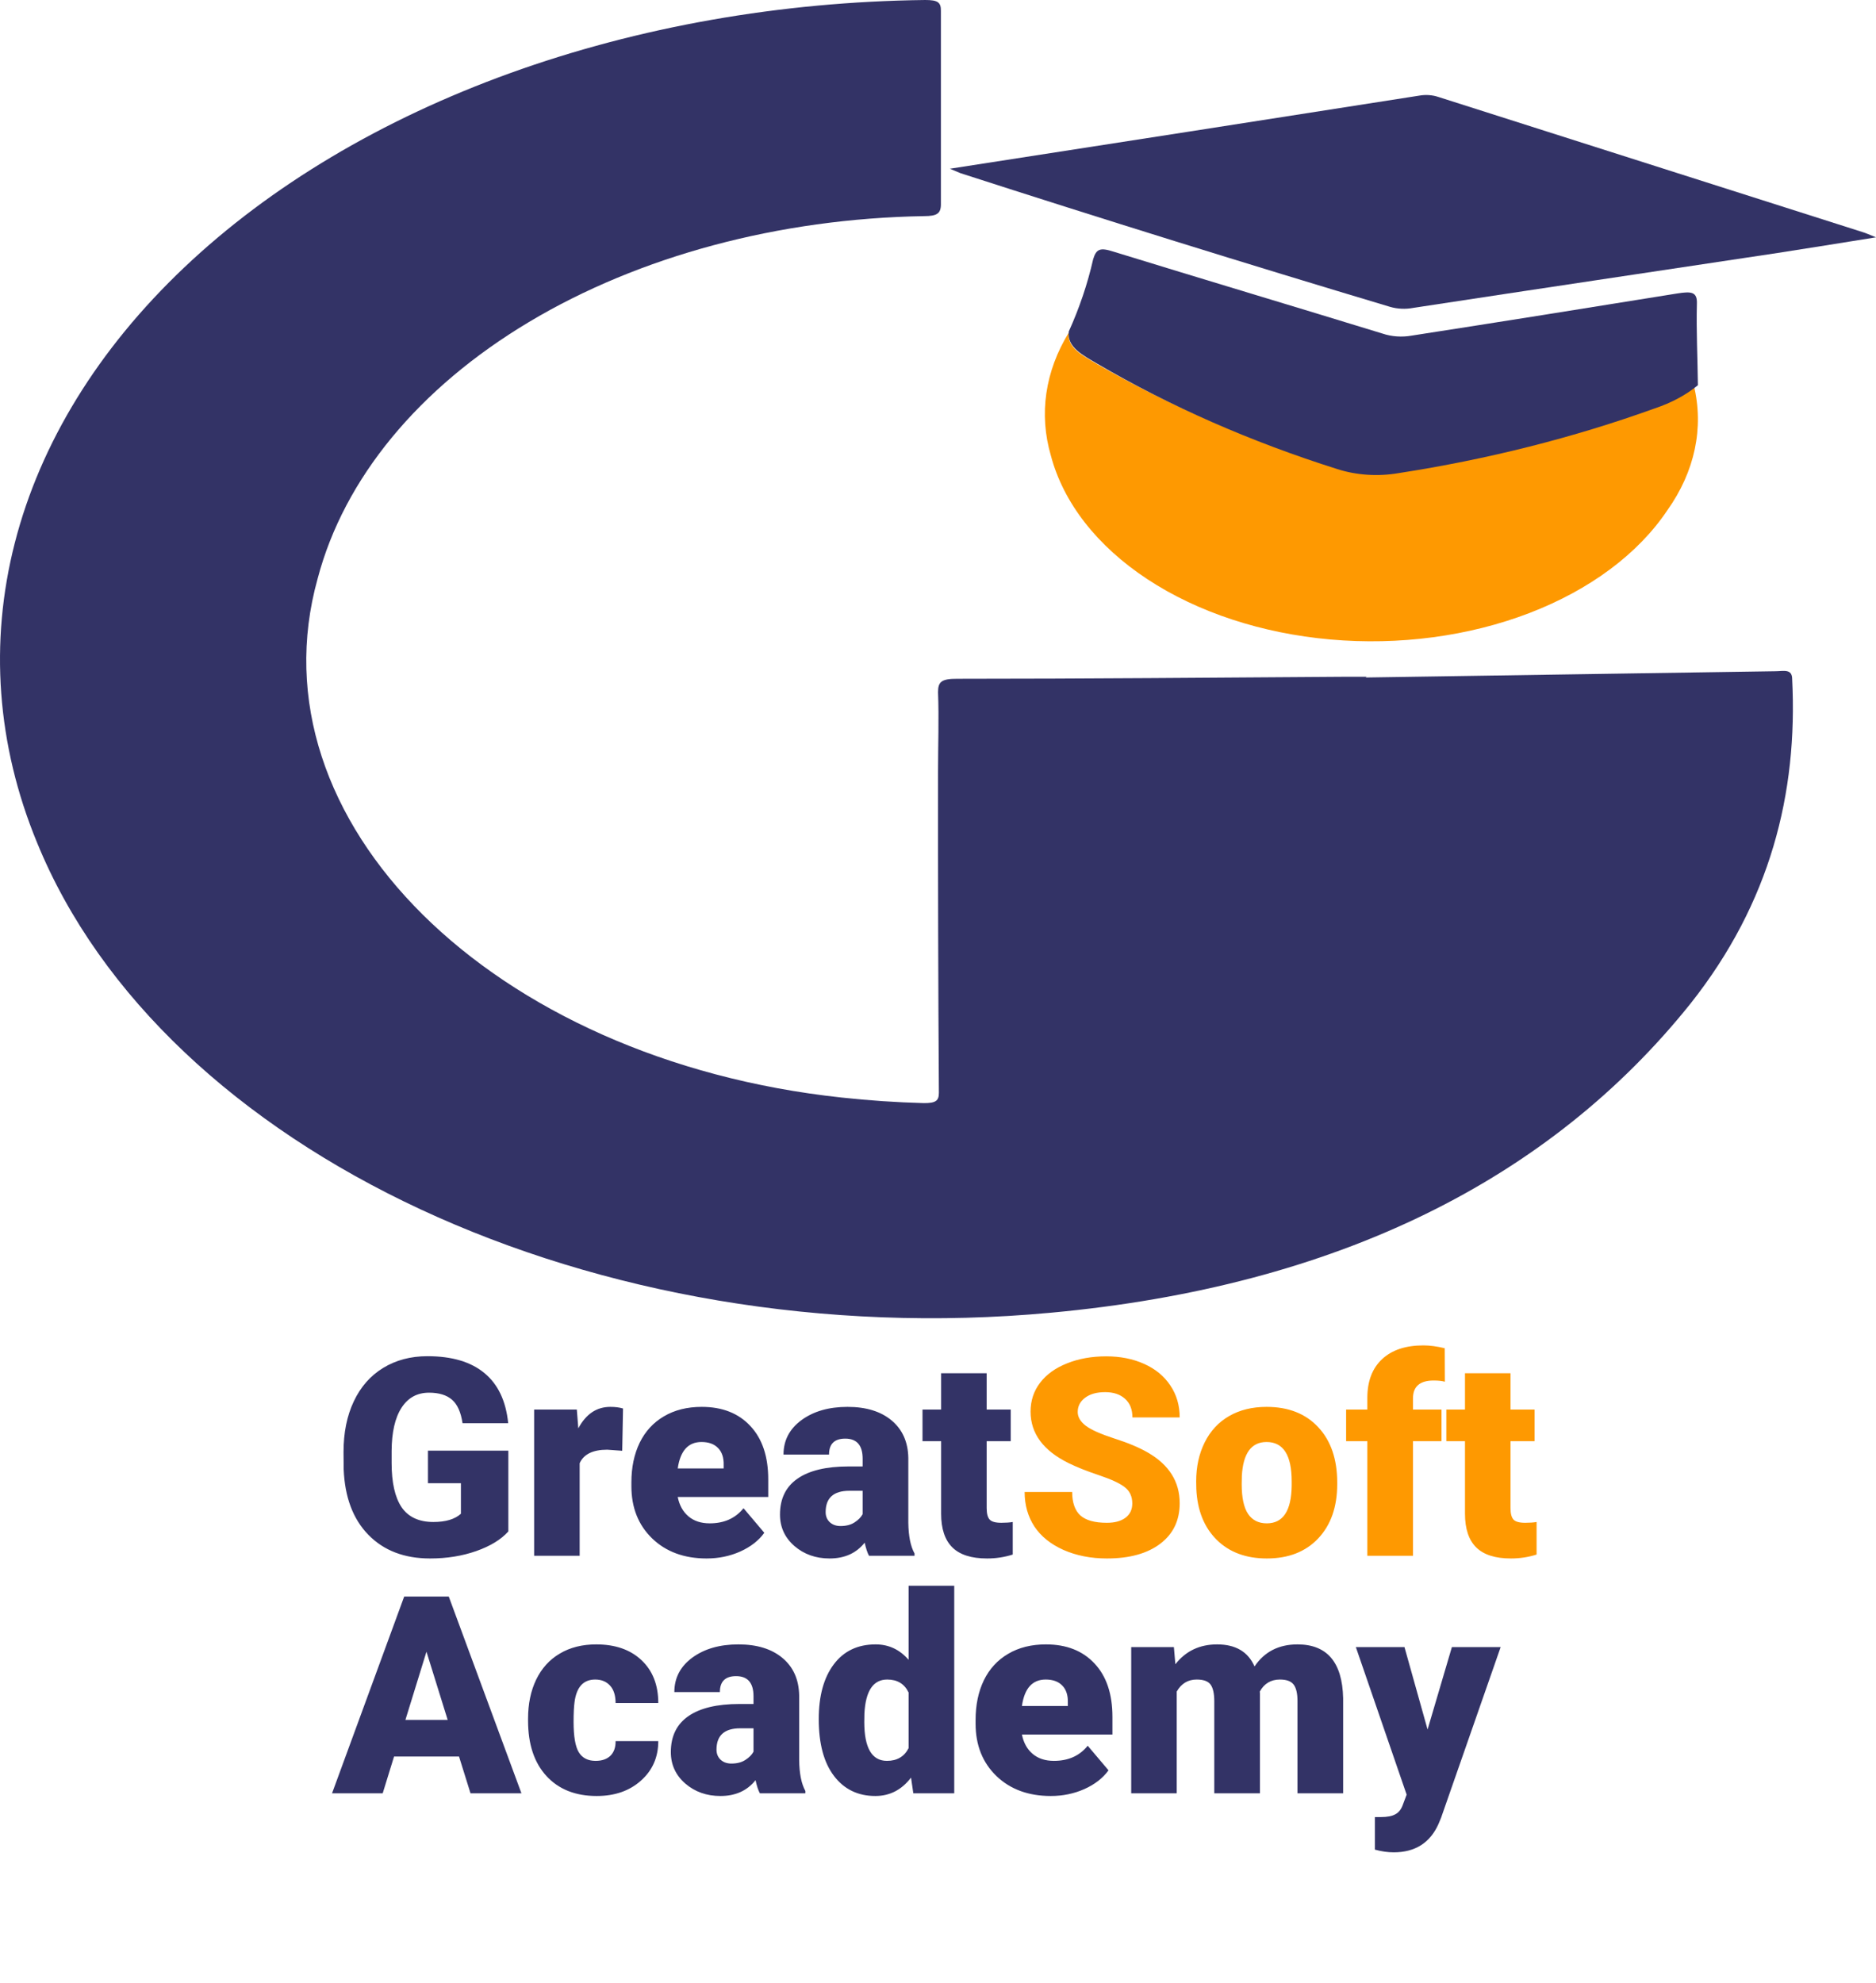 <svg width="158" height="167" viewBox="0 0 158 167" fill="none" xmlns="http://www.w3.org/2000/svg">
<g id="logo">
<path id="Vector" d="M115.028 57.047L149.515 56.519C150.184 56.519 150.939 56.279 150.939 57.177C151.423 66.809 149.088 76.023 142.399 84.479C130.542 99.306 112.622 108.311 88.511 110.534C50.223 114.084 13.743 97.003 3.111 70.927C-0.266 62.733 -0.904 54.105 1.248 45.71C3.399 37.316 8.281 29.381 15.516 22.522C22.751 15.663 32.144 10.063 42.966 6.157C53.788 2.252 65.749 0.145 77.921 0C78.975 0 79.259 0.189 79.245 0.927C79.245 6.352 79.245 11.776 79.245 17.201C79.245 17.989 78.903 18.198 77.822 18.198C65.602 18.406 53.856 21.553 44.556 27.111C35.257 32.669 28.971 40.3 26.752 48.721C21.059 69.123 41.384 89.245 70.876 92.416C73.176 92.667 75.495 92.823 77.822 92.885C78.804 92.885 79.074 92.695 79.074 92.017C79.017 83.003 78.994 73.992 79.003 64.984C79.003 62.751 79.088 60.517 79.003 58.283C79.003 57.396 79.302 57.157 80.597 57.157C91.415 57.157 102.232 57.057 113.035 56.987H115.085L115.028 57.047Z" fill="#333366"/>
<path id="Vector_2" d="M142.655 32.441C143.522 36.021 142.745 39.7 140.435 42.955C137.979 46.629 133.904 49.664 128.802 51.622C123.7 53.58 117.834 54.359 112.052 53.847C106.27 53.335 100.873 51.558 96.64 48.773C92.407 45.989 89.558 42.341 88.505 38.357C87.487 34.878 88.015 31.266 90.018 28C89.835 29.307 91.248 29.965 92.422 30.673C98.515 34.178 105.264 37.093 112.484 39.339C114.088 39.847 115.89 39.965 117.602 39.673C125.051 38.542 132.259 36.748 139.05 34.338C140.429 33.888 141.658 33.242 142.655 32.441Z" fill="#FE9901"/>
<path id="Vector_3" d="M80 14.208C93.445 12.126 106.523 10.093 119.544 8.05C120.083 7.955 120.654 7.997 121.154 8.168L156.927 19.561C157.181 19.64 157.407 19.748 158 19.983C155.034 20.455 152.351 20.897 149.724 21.299C139.499 22.841 129.246 24.364 119.021 25.926C118.376 26.049 117.689 26.018 117.072 25.837C104.936 22.203 92.875 18.451 80.89 14.581L80 14.208Z" fill="#333366"/>
<path id="Vector_4" d="M143 32.438C141.998 33.26 140.761 33.924 139.371 34.387C132.536 36.851 125.28 38.683 117.782 39.84C116.059 40.138 114.244 40.017 112.63 39.499C105.363 37.203 98.569 34.224 92.436 30.641C91.254 29.938 89.831 29.245 90.016 27.909C90.914 25.923 91.599 23.892 92.066 21.833C92.336 20.939 92.663 20.828 93.816 21.2C101.345 23.52 108.916 25.78 116.444 28.09C117.207 28.347 118.073 28.407 118.892 28.26C126.292 27.116 133.764 25.92 141.235 24.715C142.445 24.524 142.957 24.555 142.915 25.589C142.858 27.869 142.972 30.128 143 32.438Z" fill="#333366"/>
<g id="GreatSoftAcademy">
<path d="M42.813 128.952C42.198 129.635 41.3 130.185 40.117 130.602C38.933 131.019 37.636 131.228 36.225 131.228C34.056 131.228 32.323 130.564 31.026 129.237C29.729 127.909 29.035 126.062 28.944 123.696L28.933 122.263C28.933 120.632 29.221 119.21 29.798 117.996C30.374 116.775 31.197 115.838 32.266 115.186C33.343 114.526 34.587 114.196 35.998 114.196C38.061 114.196 39.661 114.67 40.799 115.618C41.944 116.559 42.612 117.966 42.801 119.839H38.956C38.819 118.914 38.524 118.254 38.069 117.86C37.614 117.465 36.969 117.268 36.135 117.268C35.133 117.268 34.36 117.693 33.814 118.542C33.267 119.392 32.991 120.605 32.983 122.183V123.184C32.983 124.837 33.264 126.081 33.825 126.916C34.394 127.742 35.285 128.156 36.499 128.156C37.538 128.156 38.311 127.924 38.819 127.462V124.891H36.044V122.149H42.813V128.952ZM52.404 122.16L51.141 122.069C49.935 122.069 49.161 122.448 48.82 123.207V131H44.986V118.69H48.581L48.706 120.272C49.351 119.066 50.249 118.463 51.402 118.463C51.812 118.463 52.168 118.508 52.472 118.599L52.404 122.16ZM59.514 131.228C57.626 131.228 56.097 130.666 54.929 129.544C53.761 128.414 53.177 126.946 53.177 125.141V124.822C53.177 123.563 53.408 122.452 53.871 121.489C54.341 120.526 55.024 119.782 55.919 119.259C56.814 118.728 57.876 118.463 59.105 118.463C60.834 118.463 62.199 119.001 63.2 120.078C64.201 121.148 64.702 122.642 64.702 124.561V126.051H57.08C57.216 126.741 57.516 127.284 57.978 127.678C58.441 128.072 59.04 128.27 59.776 128.27C60.989 128.27 61.937 127.845 62.62 126.995L64.372 129.066C63.894 129.726 63.215 130.253 62.336 130.647C61.463 131.034 60.523 131.228 59.514 131.228ZM59.082 121.421C57.959 121.421 57.292 122.164 57.08 123.65H60.948V123.355C60.963 122.74 60.807 122.266 60.481 121.933C60.155 121.591 59.689 121.421 59.082 121.421ZM73.189 131C73.053 130.75 72.931 130.382 72.825 129.896C72.12 130.784 71.134 131.228 69.867 131.228C68.707 131.228 67.721 130.879 66.909 130.181C66.098 129.475 65.692 128.592 65.692 127.53C65.692 126.195 66.185 125.186 67.171 124.504C68.157 123.821 69.59 123.48 71.471 123.48H72.654V122.831C72.654 121.701 72.165 121.136 71.187 121.136C70.277 121.136 69.822 121.584 69.822 122.479H65.988C65.988 121.288 66.492 120.321 67.501 119.578C68.517 118.834 69.81 118.463 71.38 118.463C72.95 118.463 74.19 118.846 75.101 119.612C76.011 120.378 76.477 121.428 76.5 122.763V128.213C76.515 129.343 76.69 130.207 77.023 130.807V131H73.189ZM70.789 128.497C71.267 128.497 71.661 128.395 71.972 128.19C72.29 127.985 72.518 127.754 72.654 127.496V125.528H71.54C70.205 125.528 69.537 126.127 69.537 127.325C69.537 127.674 69.655 127.959 69.89 128.179C70.125 128.391 70.425 128.497 70.789 128.497ZM83.099 115.63V118.69H85.124V121.352H83.099V126.984C83.099 127.447 83.182 127.769 83.349 127.951C83.516 128.133 83.846 128.224 84.339 128.224C84.718 128.224 85.037 128.201 85.294 128.156V130.898C84.604 131.118 83.884 131.228 83.133 131.228C81.813 131.228 80.838 130.917 80.209 130.295C79.579 129.673 79.264 128.728 79.264 127.462V121.352H77.695V118.69H79.264V115.63H83.099ZM38.66 147.905H33.188L32.232 151H27.966L34.041 134.435H37.796L43.916 151H39.627L38.66 147.905ZM34.144 144.822H37.705L35.918 139.077L34.144 144.822ZM50.162 148.27C50.701 148.27 51.118 148.125 51.414 147.837C51.71 147.541 51.854 147.132 51.846 146.608H55.441C55.441 147.959 54.956 149.066 53.985 149.931C53.022 150.795 51.778 151.228 50.253 151.228C48.463 151.228 47.053 150.666 46.021 149.544C44.99 148.421 44.474 146.866 44.474 144.879V144.72C44.474 143.476 44.701 142.38 45.156 141.432C45.619 140.476 46.283 139.744 47.147 139.236C48.012 138.72 49.036 138.463 50.219 138.463C51.819 138.463 53.09 138.906 54.031 139.794C54.971 140.681 55.441 141.883 55.441 143.4H51.846C51.846 142.763 51.691 142.274 51.38 141.933C51.069 141.591 50.651 141.421 50.128 141.421C49.135 141.421 48.554 142.054 48.388 143.321C48.334 143.723 48.308 144.276 48.308 144.982C48.308 146.218 48.456 147.075 48.752 147.553C49.047 148.031 49.518 148.27 50.162 148.27ZM63.997 151C63.86 150.75 63.739 150.382 63.633 149.896C62.927 150.784 61.941 151.228 60.675 151.228C59.514 151.228 58.528 150.879 57.717 150.181C56.905 149.475 56.499 148.592 56.499 147.53C56.499 146.195 56.992 145.186 57.978 144.504C58.964 143.821 60.398 143.48 62.279 143.48H63.462V142.831C63.462 141.701 62.973 141.136 61.994 141.136C61.084 141.136 60.629 141.584 60.629 142.479H56.795C56.795 141.288 57.299 140.321 58.308 139.578C59.325 138.834 60.618 138.463 62.188 138.463C63.758 138.463 64.998 138.846 65.908 139.612C66.818 140.378 67.285 141.428 67.307 142.763V148.213C67.323 149.343 67.497 150.207 67.831 150.807V151H63.997ZM61.596 148.497C62.074 148.497 62.468 148.395 62.779 148.19C63.098 147.985 63.325 147.754 63.462 147.496V145.528H62.347C61.012 145.528 60.345 146.127 60.345 147.325C60.345 147.674 60.462 147.959 60.697 148.179C60.932 148.391 61.232 148.497 61.596 148.497ZM68.957 144.754C68.957 142.805 69.378 141.269 70.22 140.146C71.062 139.024 72.237 138.463 73.747 138.463C74.847 138.463 75.772 138.895 76.523 139.76V133.525H80.368V151H76.921L76.728 149.68C75.939 150.712 74.938 151.228 73.724 151.228C72.26 151.228 71.1 150.666 70.243 149.544C69.386 148.421 68.957 146.825 68.957 144.754ZM72.791 144.993C72.791 147.177 73.428 148.27 74.702 148.27C75.552 148.27 76.159 147.913 76.523 147.2V142.513C76.174 141.785 75.575 141.421 74.725 141.421C73.542 141.421 72.901 142.376 72.802 144.288L72.791 144.993ZM88.503 151.228C86.614 151.228 85.086 150.666 83.918 149.544C82.75 148.414 82.166 146.946 82.166 145.141V144.822C82.166 143.563 82.397 142.452 82.86 141.489C83.33 140.526 84.013 139.782 84.907 139.259C85.802 138.728 86.864 138.463 88.093 138.463C89.822 138.463 91.188 139.001 92.189 140.078C93.19 141.148 93.691 142.642 93.691 144.561V146.051H86.068C86.204 146.741 86.504 147.284 86.967 147.678C87.429 148.072 88.029 148.27 88.764 148.27C89.978 148.27 90.926 147.845 91.609 146.995L93.361 149.066C92.883 149.726 92.204 150.253 91.324 150.647C90.452 151.034 89.511 151.228 88.503 151.228ZM88.07 141.421C86.948 141.421 86.28 142.164 86.068 143.65H89.936V143.355C89.951 142.74 89.796 142.266 89.47 141.933C89.144 141.591 88.677 141.421 88.07 141.421ZM98.867 138.69L98.992 140.135C99.864 139.02 101.036 138.463 102.508 138.463C104.063 138.463 105.113 139.081 105.659 140.317C106.493 139.081 107.699 138.463 109.277 138.463C111.772 138.463 113.054 139.972 113.122 142.991V151H109.277V143.23C109.277 142.6 109.171 142.141 108.958 141.853C108.746 141.565 108.359 141.421 107.798 141.421C107.039 141.421 106.474 141.758 106.103 142.433L106.114 142.592V151H102.269V143.252C102.269 142.608 102.166 142.141 101.962 141.853C101.757 141.565 101.366 141.421 100.79 141.421C100.054 141.421 99.493 141.758 99.106 142.433V151H95.272V138.69H98.867ZM120.233 145.63L122.281 138.69H126.388L121.371 153.059L121.154 153.583C120.442 155.175 119.182 155.972 117.377 155.972C116.877 155.972 116.35 155.896 115.796 155.744V153.002H116.297C116.835 153.002 117.245 152.923 117.525 152.763C117.813 152.612 118.026 152.335 118.162 151.933L118.47 151.114L114.192 138.69H118.287L120.233 145.63Z" fill="#333366"/>
<path d="M95.363 126.597C95.363 126.013 95.154 125.558 94.737 125.232C94.328 124.906 93.603 124.568 92.564 124.219C91.525 123.87 90.676 123.533 90.016 123.207C87.869 122.153 86.796 120.704 86.796 118.861C86.796 117.943 87.062 117.135 87.593 116.438C88.131 115.732 88.889 115.186 89.868 114.799C90.846 114.405 91.946 114.208 93.167 114.208C94.358 114.208 95.424 114.42 96.364 114.845C97.312 115.269 98.048 115.876 98.571 116.665C99.095 117.446 99.356 118.341 99.356 119.35H95.374C95.374 118.675 95.166 118.152 94.749 117.78C94.339 117.408 93.781 117.223 93.076 117.223C92.363 117.223 91.798 117.382 91.381 117.7C90.971 118.011 90.767 118.41 90.767 118.895C90.767 119.32 90.994 119.706 91.449 120.055C91.904 120.397 92.704 120.753 93.85 121.125C94.995 121.489 95.936 121.883 96.671 122.308C98.461 123.34 99.356 124.762 99.356 126.574C99.356 128.023 98.81 129.161 97.718 129.987C96.626 130.814 95.128 131.228 93.224 131.228C91.882 131.228 90.664 130.989 89.572 130.511C88.487 130.025 87.668 129.366 87.115 128.531C86.569 127.689 86.296 126.722 86.296 125.63H90.3C90.3 126.517 90.528 127.174 90.983 127.598C91.445 128.015 92.193 128.224 93.224 128.224C93.884 128.224 94.403 128.084 94.783 127.803C95.169 127.515 95.363 127.113 95.363 126.597ZM100.744 124.731C100.744 123.503 100.983 122.41 101.461 121.455C101.939 120.491 102.625 119.752 103.52 119.236C104.415 118.72 105.466 118.463 106.672 118.463C108.515 118.463 109.967 119.035 111.029 120.181C112.091 121.318 112.622 122.869 112.622 124.834V124.97C112.622 126.889 112.087 128.414 111.018 129.544C109.956 130.666 108.515 131.228 106.694 131.228C104.942 131.228 103.535 130.704 102.474 129.658C101.412 128.603 100.839 127.177 100.756 125.38L100.744 124.731ZM104.578 124.97C104.578 126.108 104.757 126.942 105.113 127.473C105.469 128.004 105.997 128.27 106.694 128.27C108.06 128.27 108.757 127.219 108.788 125.118V124.731C108.788 122.524 108.082 121.421 106.672 121.421C105.39 121.421 104.696 122.372 104.59 124.276L104.578 124.97ZM115.159 131V121.352H113.373V118.69H115.159V117.712C115.159 116.309 115.572 115.22 116.399 114.447C117.226 113.673 118.386 113.286 119.88 113.286C120.426 113.286 121.026 113.366 121.678 113.525L121.689 116.346C121.454 116.278 121.139 116.244 120.745 116.244C119.584 116.244 119.004 116.745 119.004 117.746V118.69H121.405V121.352H119.004V131H115.159ZM127.218 115.63V118.69H129.243V121.352H127.218V126.984C127.218 127.447 127.302 127.769 127.469 127.951C127.636 128.133 127.965 128.224 128.458 128.224C128.838 128.224 129.156 128.201 129.414 128.156V130.898C128.724 131.118 128.003 131.228 127.253 131.228C125.933 131.228 124.958 130.917 124.329 130.295C123.699 129.673 123.384 128.728 123.384 127.462V121.352H121.814V118.69H123.384V115.63H127.218Z" fill="#FE9901"/>
</g>
</g>
</svg>
